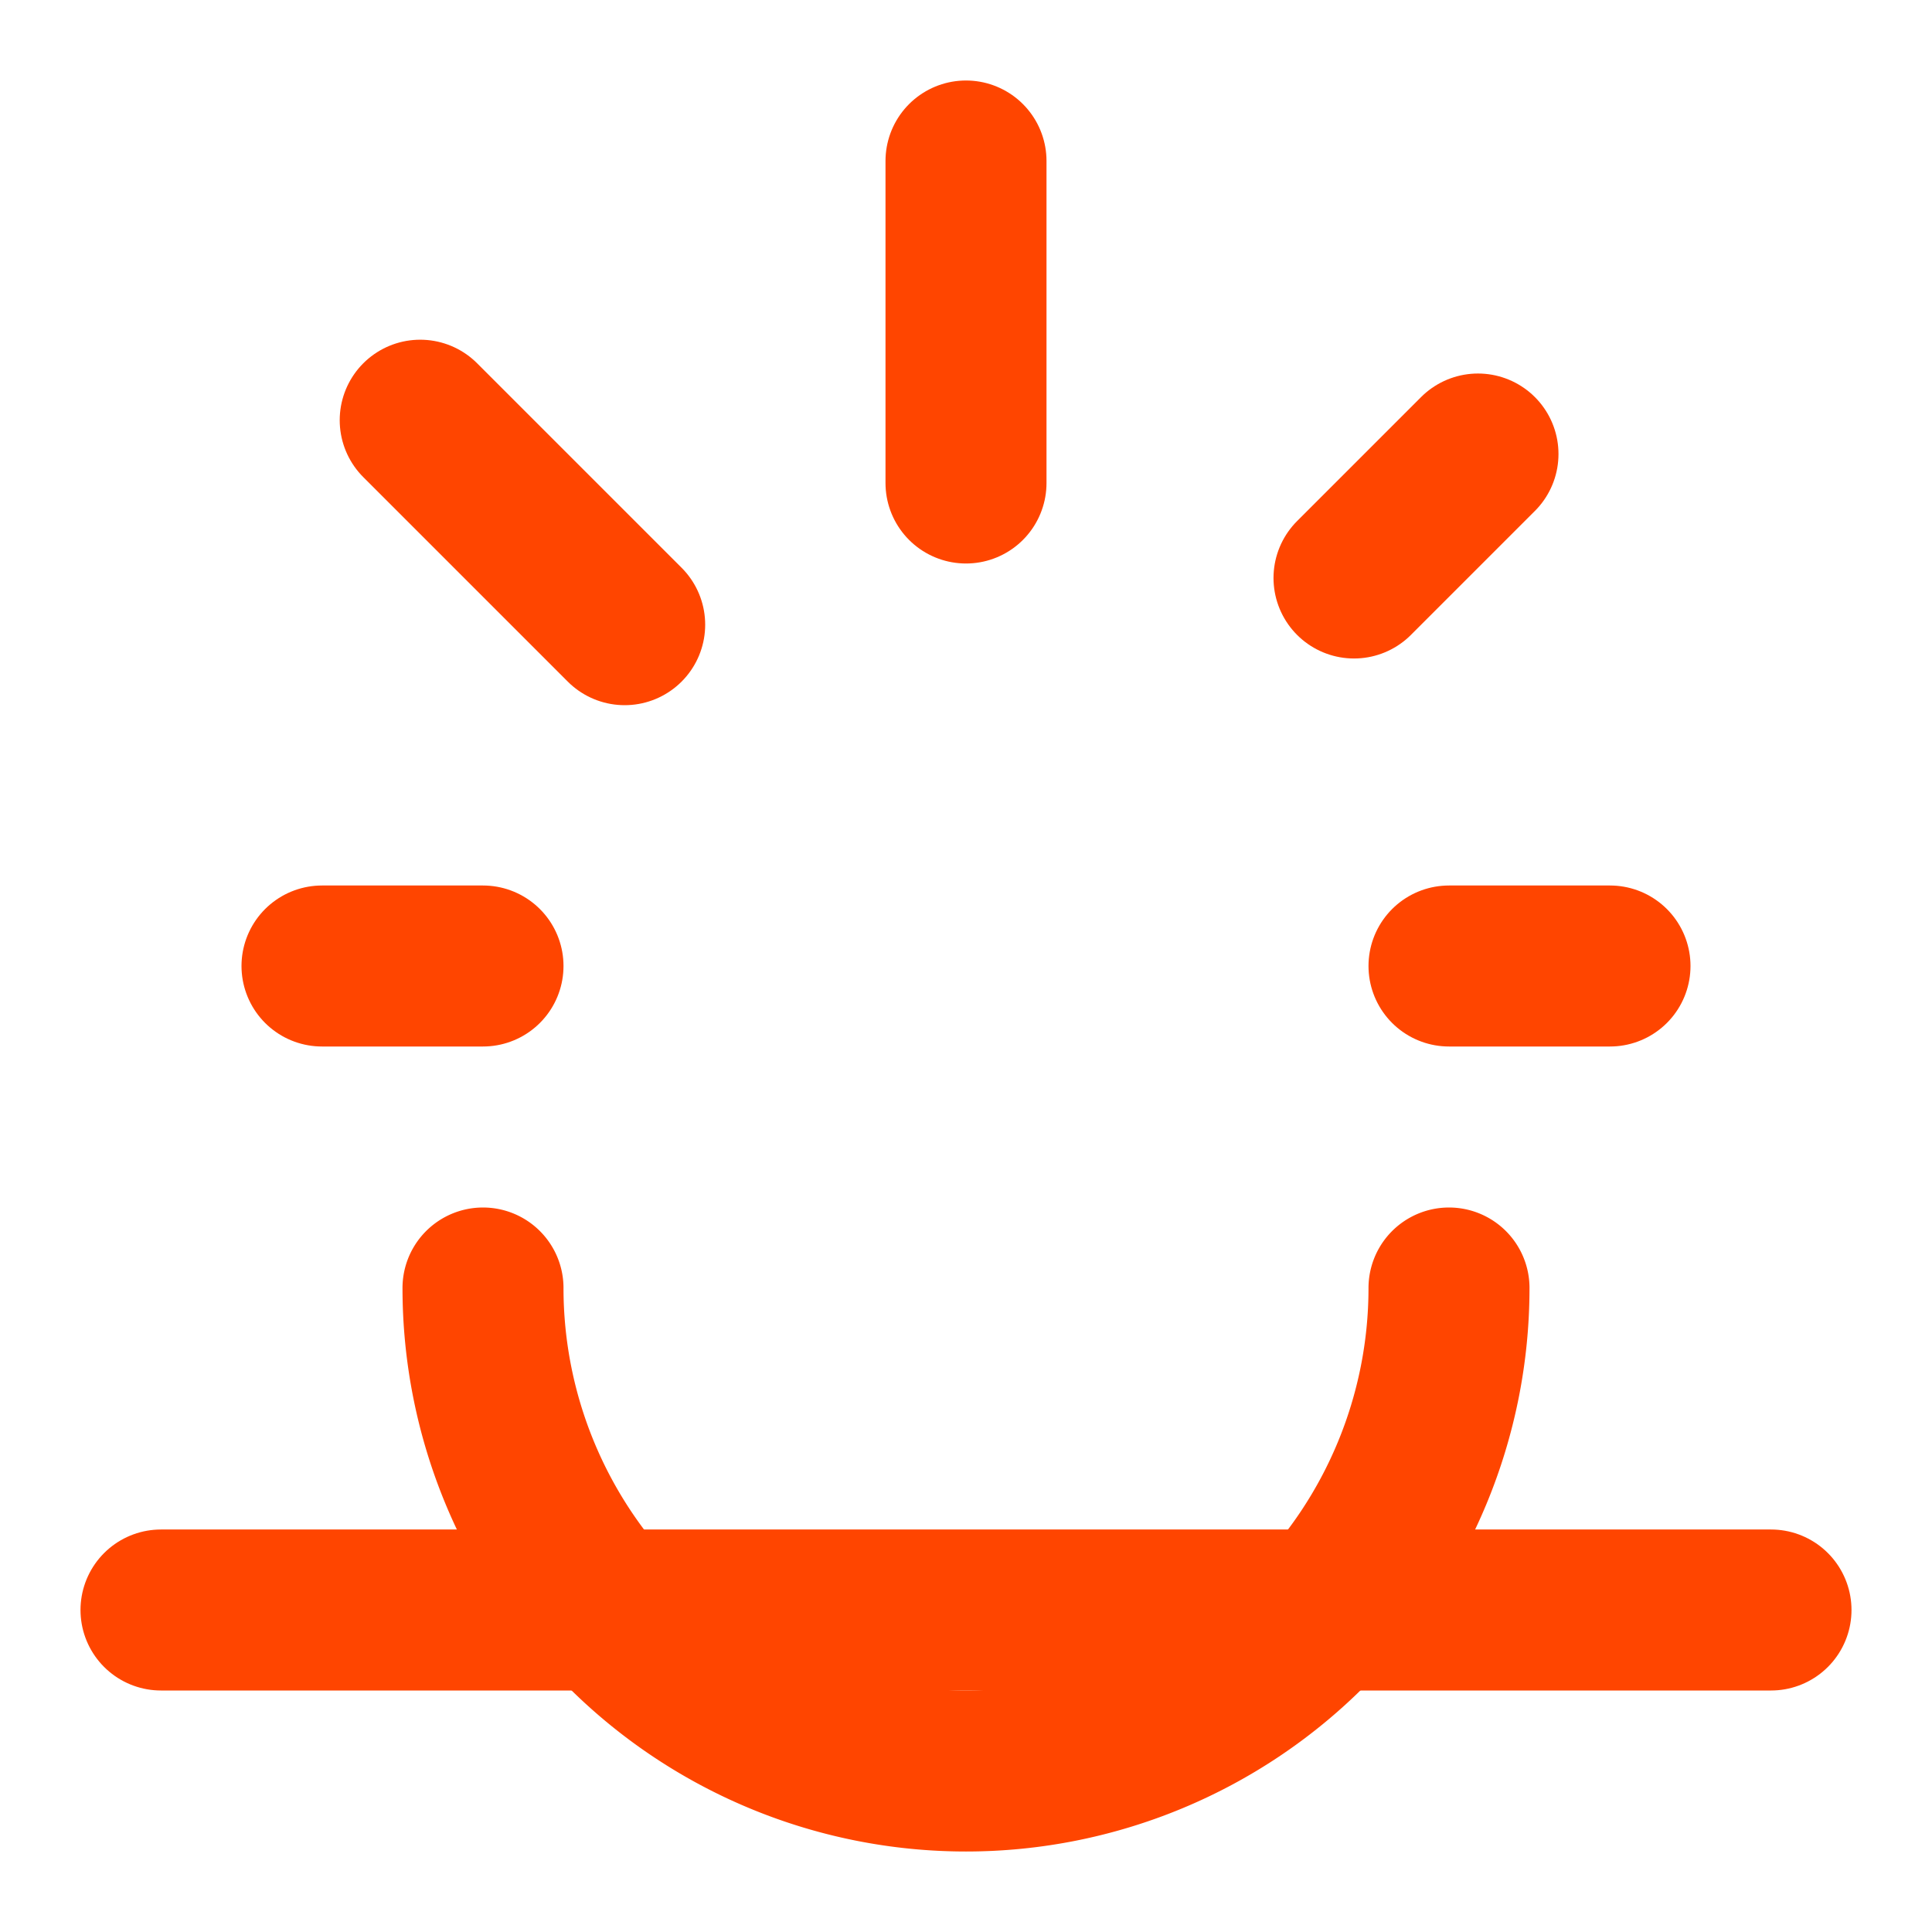 <svg xmlns="http://www.w3.org/2000/svg" viewBox="0 0 24 24" fill="none" stroke="#FF4500" stroke-width="2" stroke-linecap="round" stroke-linejoin="round">
  <line x1="12" y1="2" x2="12" y2="6"/>
  <line x1="5.22" y1="5.22" x2="7.76" y2="7.76"/>
  <line x1="18.36" y1="5.64" x2="16.82" y2="7.18"/>
  <line x1="4" y1="12" x2="6" y2="12"/>
  <line x1="18" y1="12" x2="20" y2="12"/>
  <path d="M2 20h20"/>
  <path d="M6 16a6 6 0 0 0 12 0"/>
</svg>
